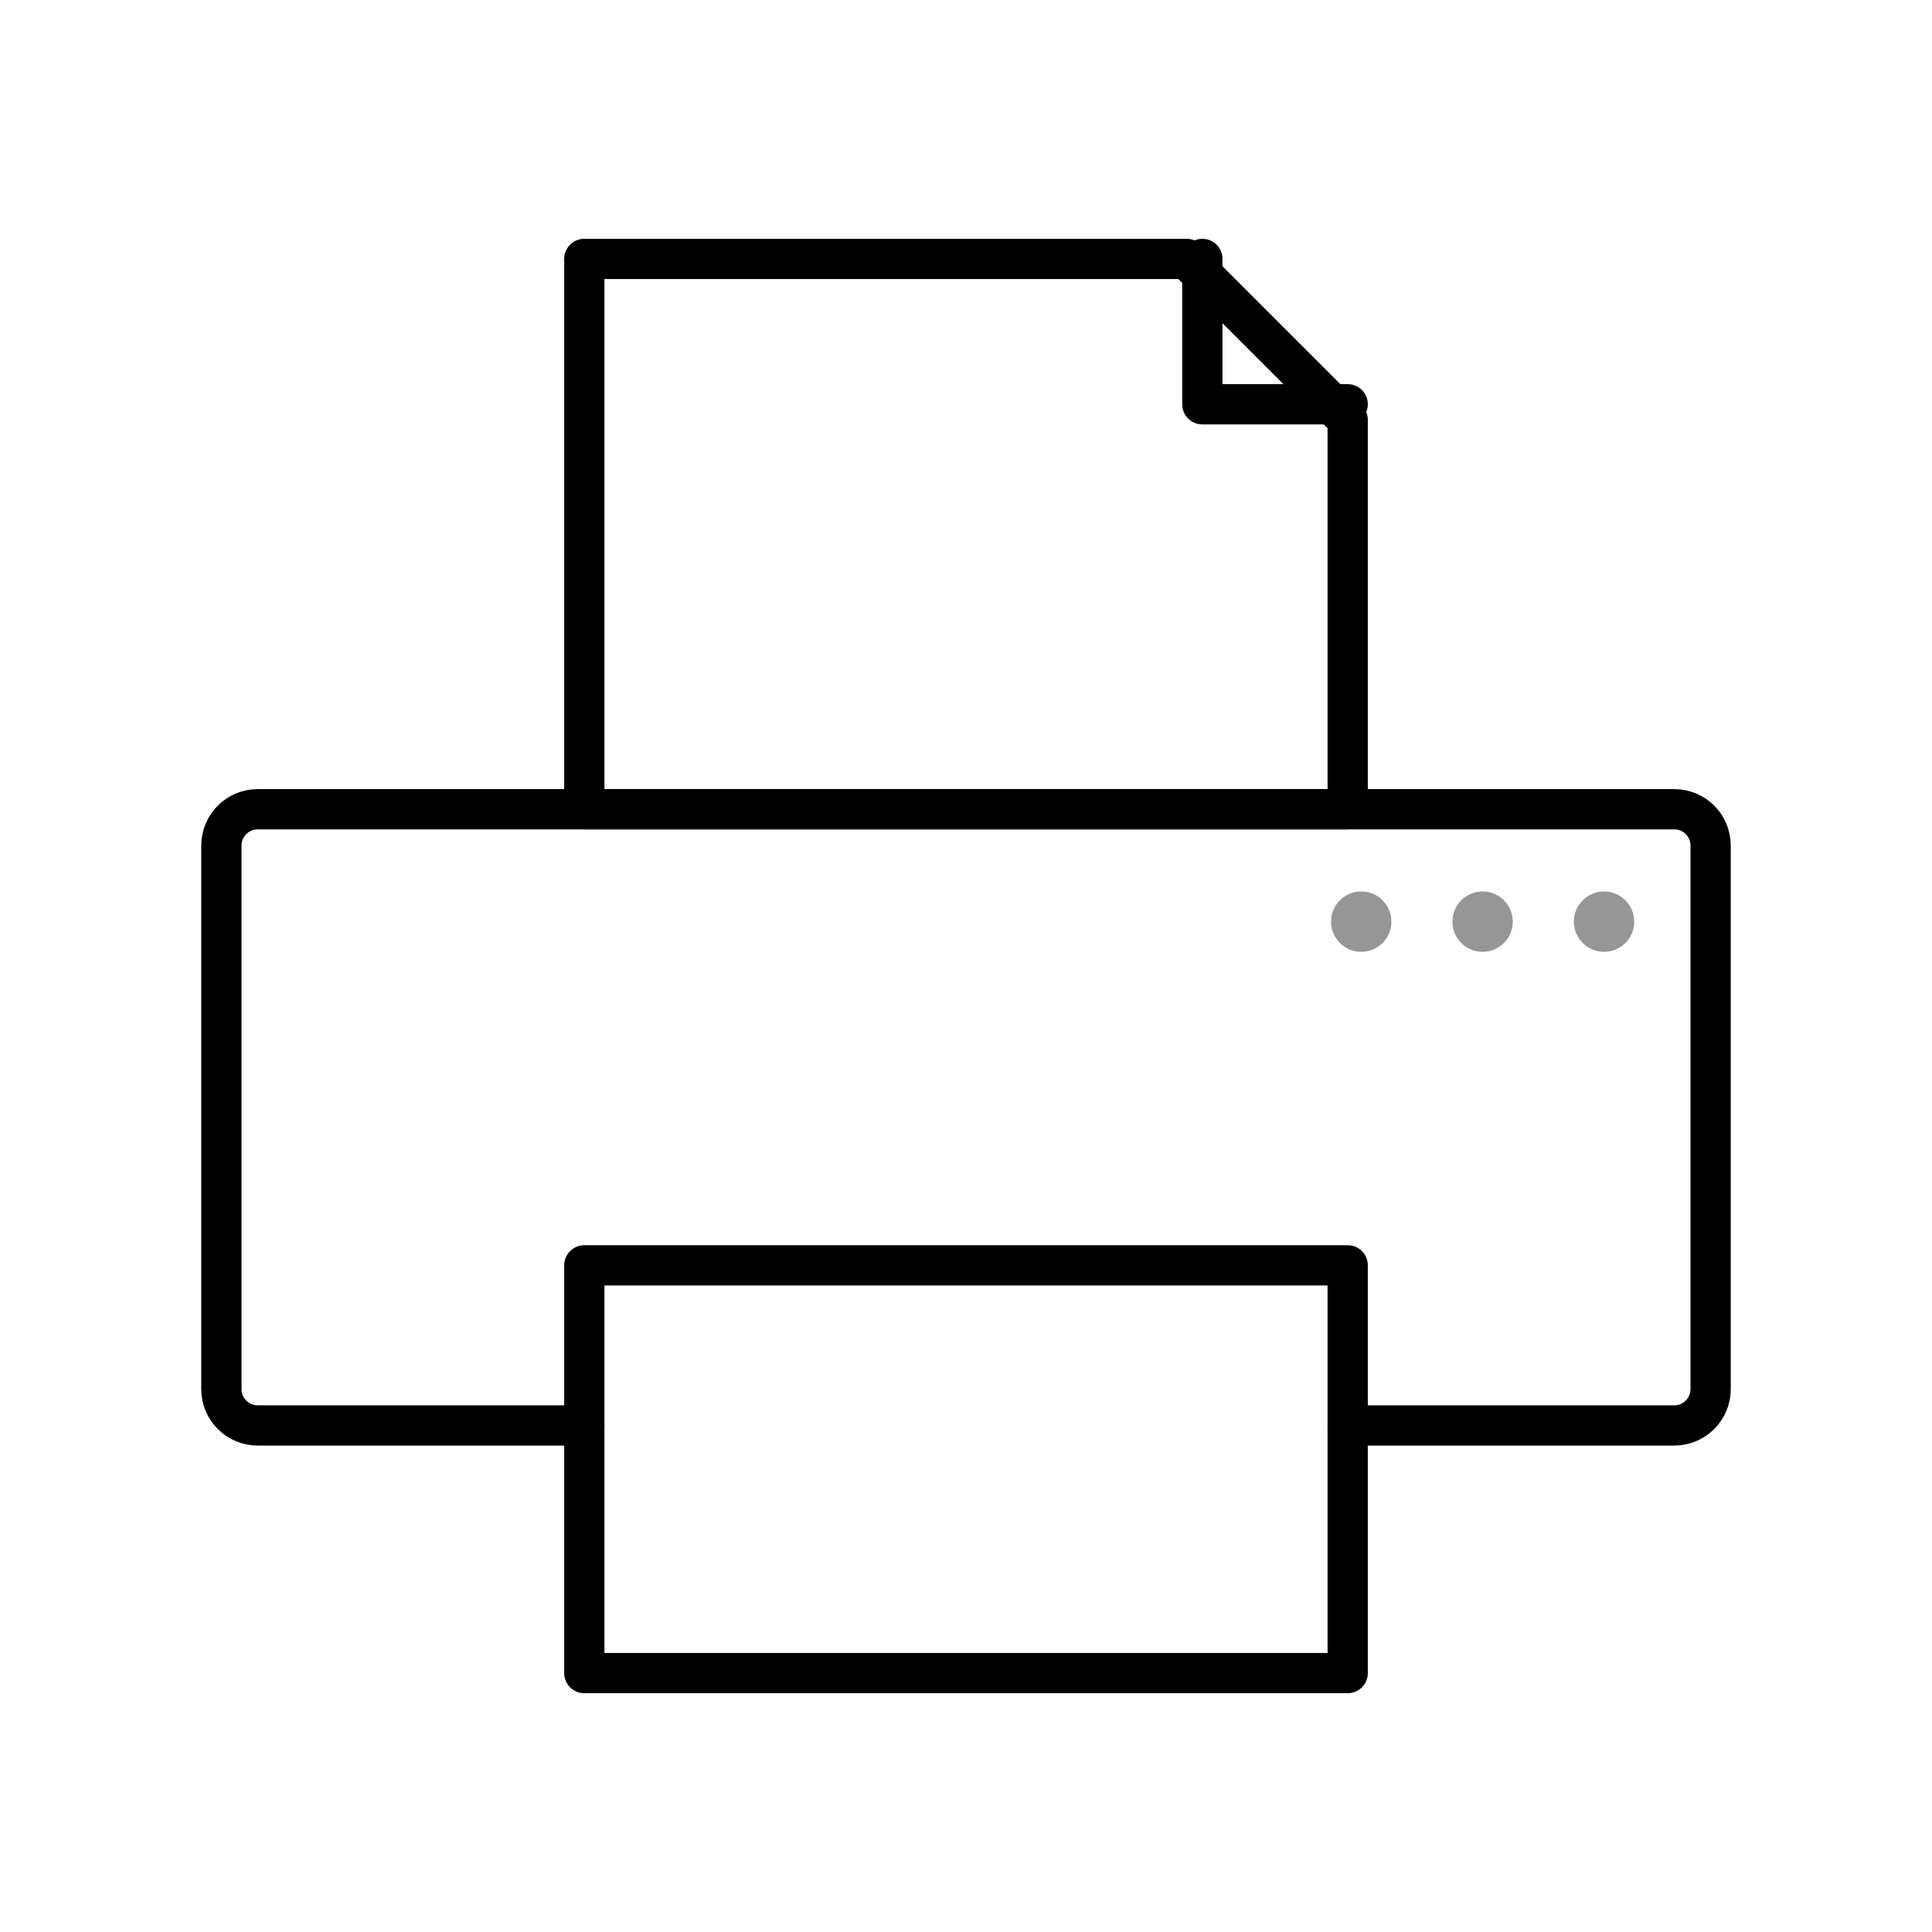 <?xml version="1.0" encoding="UTF-8"?><!-- Uploaded to: SVG Repo, www.svgrepo.com, Generator: SVG Repo Mixer Tools -->
<svg width="60px" height="60px" viewBox="0 0 48 48" id="a" xmlns="http://www.w3.org/2000/svg">
    <defs>
        <style>.b{fill:#969696;}.c{fill:none;stroke:#000000;stroke-linecap:round;stroke-linejoin:round;stroke-width:1px;}</style>
    </defs>
    <path class="c" d="M14.517,35.415H6.403c-.498,0-.903-.404-.903-.903v-13.504c0-.498,.404-.903,.903-.903H41.597c.498,0,.903,.404,.903,.903v13.504c0,.498-.404,.903-.903,.903h-8.114"/>
    <rect class="c" x="14.517" y="31.437" width="18.966" height="10.13"/>
    <path class="c" d="M33.483,20.106H14.517V6.433h14.966l4,4v9.672Z"/>
    <polyline class="c" points="29.872 6.433 29.872 10.044 33.483 10.044"/>
    <circle class="b" cx="39.852" cy="22.898" r=".75"/>
    <circle class="b" cx="36.835" cy="22.898" r=".75"/>
    <circle class="b" cx="33.819" cy="22.898" r=".75"/>
</svg>